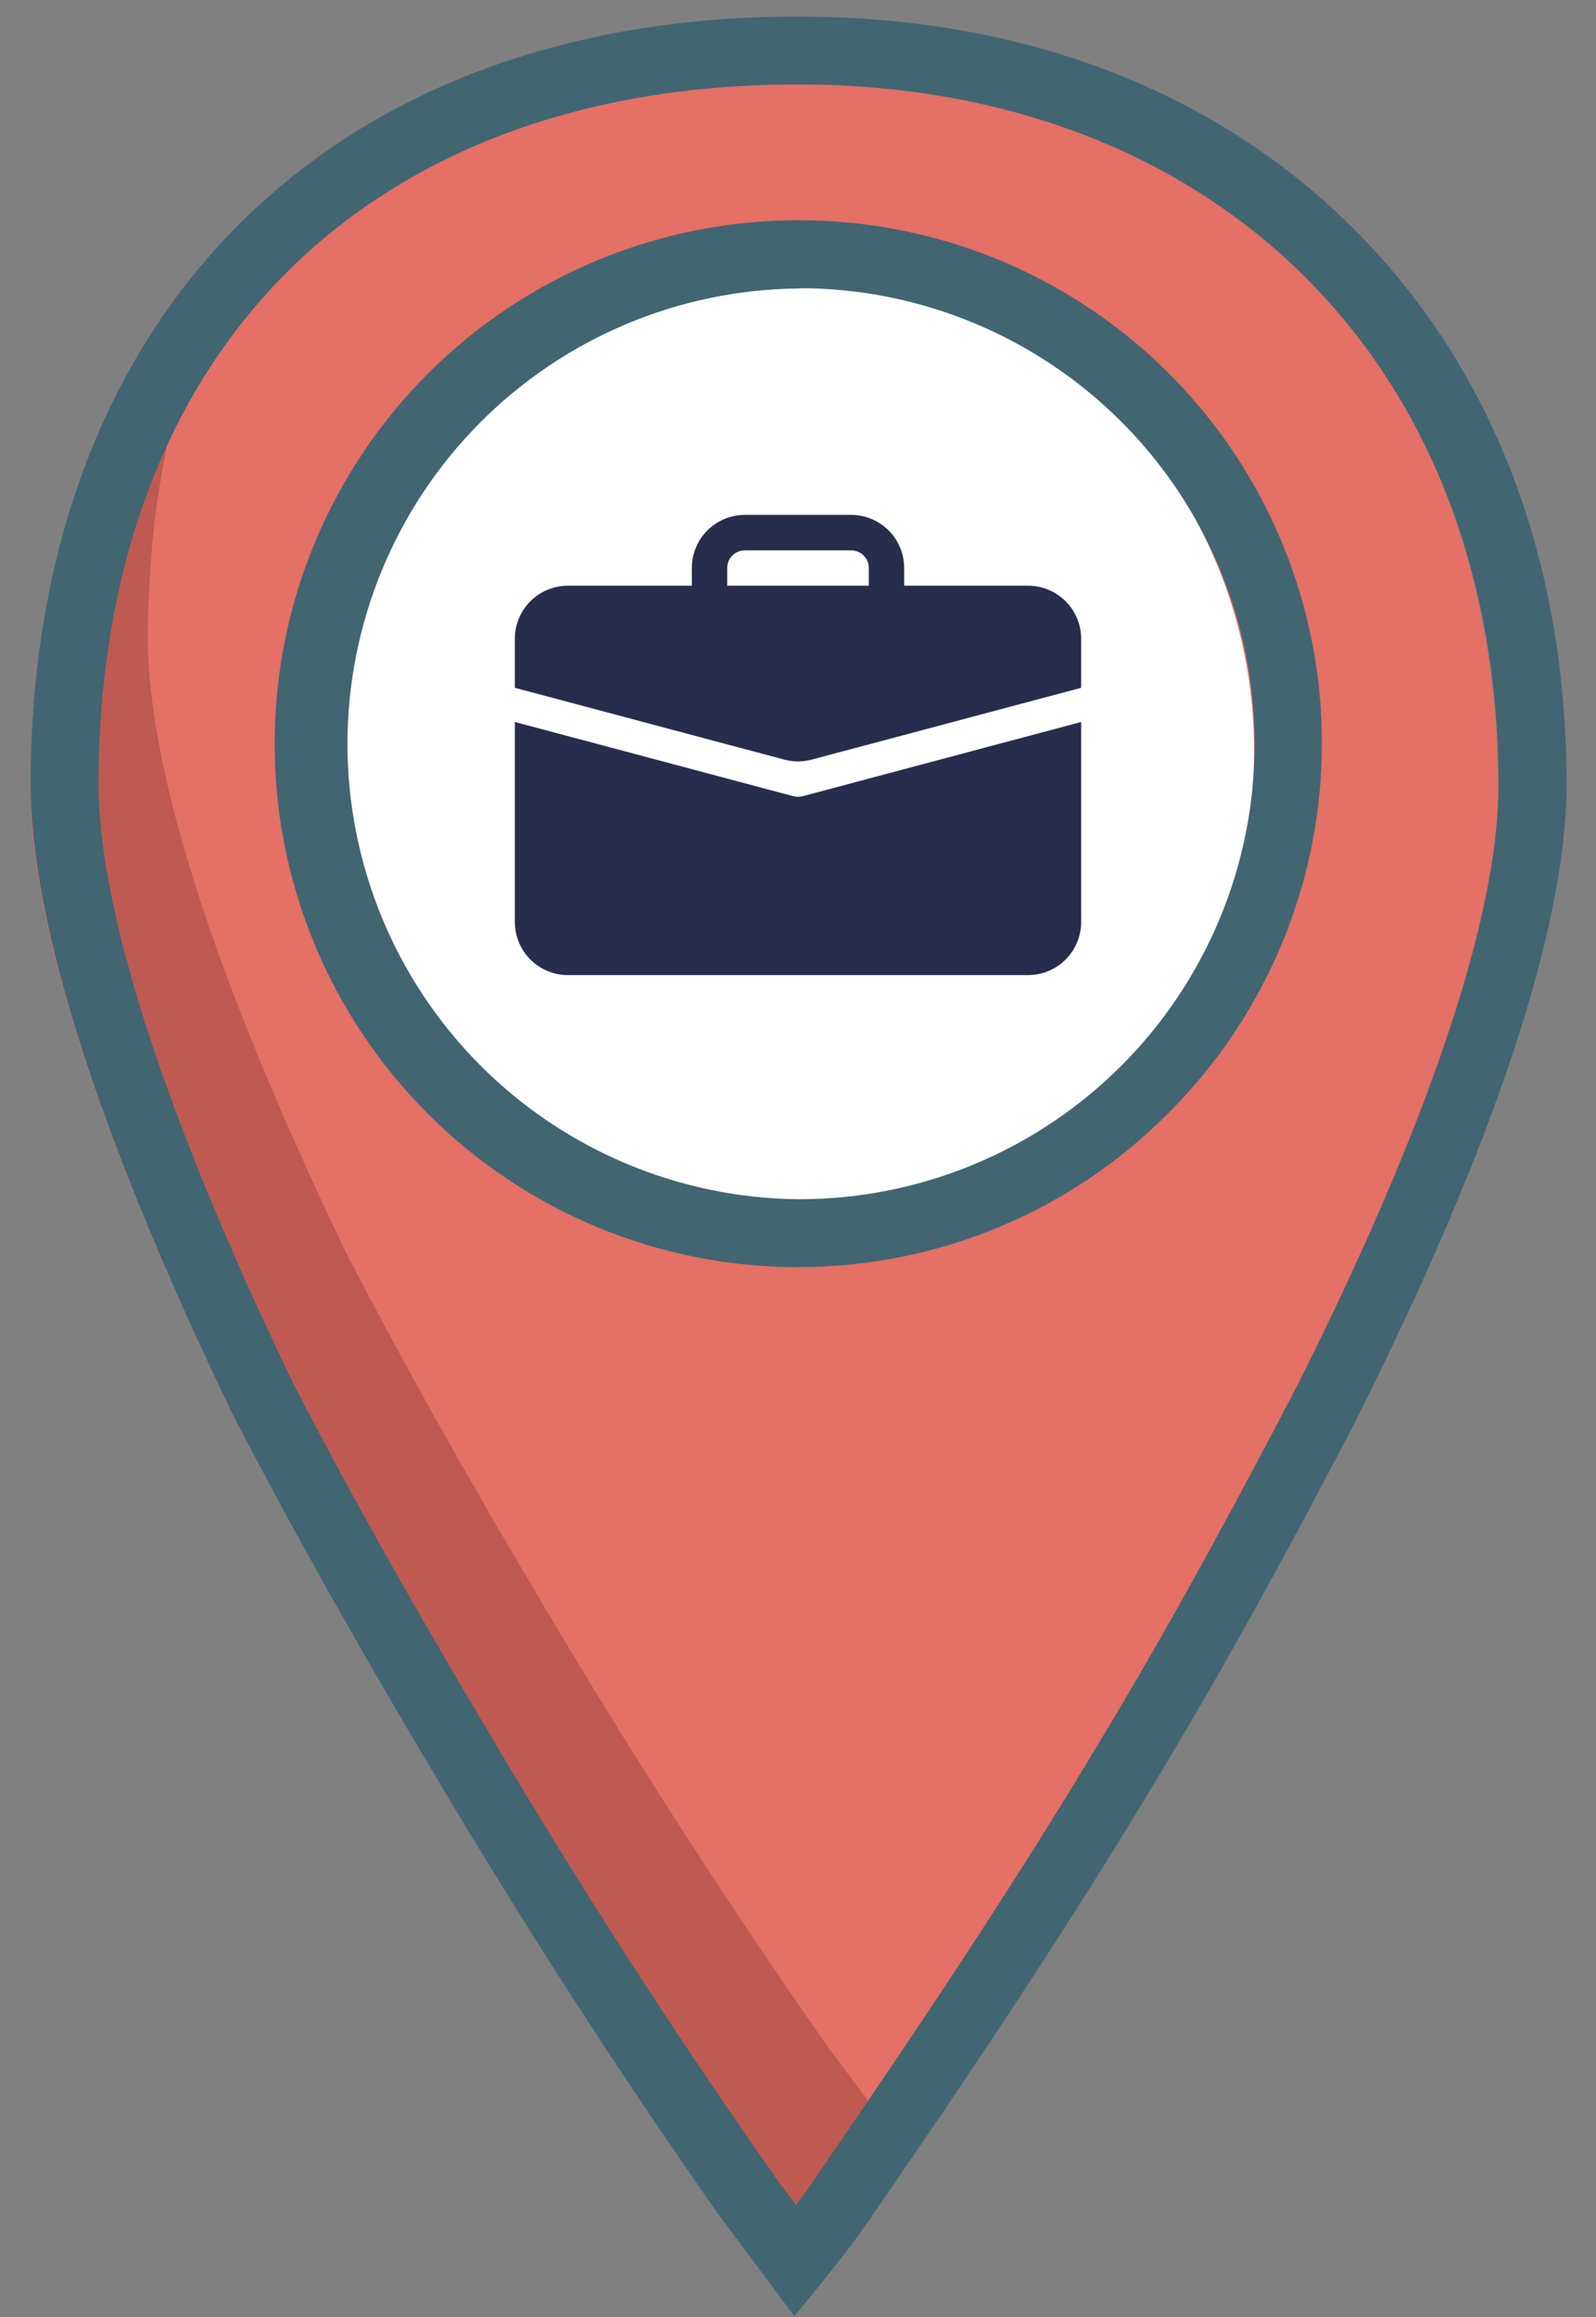 <svg width="31" height="45" viewBox="0 0 31 45" fill="none" xmlns="http://www.w3.org/2000/svg">
<rect x="0" y="0" width="31" height="45" fill="#808080" stroke="none"/>
<path d="M9.761 4.99C9.466 4.99 9.177 4.902 8.931 4.738C8.686 4.574 8.494 4.341 8.381 4.068C8.268 3.795 8.239 3.495 8.296 3.205C8.354 2.916 8.496 2.65 8.705 2.441C8.914 2.232 9.18 2.09 9.47 2.032C9.759 1.974 10.06 2.004 10.332 2.117C10.605 2.23 10.838 2.421 11.003 2.667C11.167 2.913 11.254 3.201 11.254 3.497C11.254 3.893 11.096 4.272 10.816 4.552C10.536 4.832 10.157 4.989 9.761 4.99ZM9.761 3.134C9.689 3.134 9.619 3.155 9.559 3.195C9.5 3.235 9.453 3.292 9.426 3.358C9.398 3.424 9.391 3.497 9.405 3.567C9.419 3.638 9.454 3.702 9.505 3.753C9.555 3.804 9.62 3.838 9.69 3.852C9.761 3.866 9.834 3.859 9.9 3.832C9.966 3.804 10.023 3.758 10.063 3.698C10.102 3.639 10.124 3.568 10.124 3.497C10.124 3.449 10.114 3.402 10.096 3.358C10.078 3.314 10.051 3.274 10.018 3.24C9.984 3.206 9.944 3.18 9.9 3.162C9.856 3.143 9.809 3.134 9.761 3.134Z" fill="#E7F6FF"/>
<path d="M12.425 4.223C12.714 4.223 12.949 3.989 12.949 3.7C12.949 3.41 12.714 3.176 12.425 3.176C12.136 3.176 11.901 3.41 11.901 3.7C11.901 3.989 12.136 4.223 12.425 4.223Z" fill="#E7F6FF"/>
<g opacity="0.5">
<path opacity="0.5" d="M20.018 31.024V32.175C19.685 33.233 19.163 34.471 18.476 35.836C18.193 36.378 17.891 36.949 17.567 37.537C17.788 37.16 18.001 36.792 18.206 36.425C17.967 36.879 17.713 37.351 17.446 37.83V36.04L17.525 35.891L17.446 36.032V35.966C17.565 35.74 17.681 35.52 17.794 35.306C18.54 33.823 19.093 32.492 19.419 31.377C19.621 31.263 19.821 31.145 20.018 31.024Z" fill="#BBD2E5"/>
</g>
<path d="M24.967 14.318C24.956 19.546 20.669 23.812 15.442 23.801C10.915 23.792 7.107 20.575 6.177 16.317C6.081 15.77 6.033 15.215 6.035 14.659C6.046 9.434 10.333 5.165 15.559 5.176C20.081 5.185 23.883 8.393 24.821 12.64C24.821 12.643 24.821 12.645 24.821 12.647C24.919 13.198 24.968 13.758 24.967 14.318Z" fill="white"/>
<path d="M14.884 1.118C6.093 1.099 0.617 6.631 0.595 15.343C0.589 18.036 2.008 22.236 4.45 27.308C5.554 29.45 6.9 31.831 8.313 34.208C10.048 37.141 11.943 40.076 13.839 42.772L14.786 44.042C15.104 43.646 15.421 43.251 15.739 42.776C17.647 40.009 19.553 37.161 21.297 34.236C22.729 31.863 24.001 29.489 25.114 27.353C27.658 22.29 29.095 18.096 29.1 15.403C29.128 6.93 23.438 1.137 14.884 1.118ZM14.834 24.082C9.607 24.071 5.34 19.786 5.351 14.558C5.362 9.33 9.649 5.066 14.876 5.078C20.103 5.089 24.371 9.375 24.359 14.602C24.348 19.829 20.061 24.096 14.834 24.082Z" fill="#E47066"/>
<path d="M25.235 28.411C24.257 30.264 23.167 32.259 21.964 34.252C20.216 37.178 18.309 40.026 16.405 42.793C16.087 43.264 15.77 43.662 15.452 44.059L14.501 42.79C12.605 40.093 10.711 37.159 8.98 34.226C7.558 31.846 6.218 29.467 5.117 27.327C2.668 22.252 1.249 18.051 1.255 15.359C1.262 11.763 2.197 8.711 3.915 6.365C3.236 8.134 2.879 10.149 2.871 12.371C2.866 15.064 4.284 19.265 6.726 24.336C7.831 26.477 9.171 28.858 10.589 31.235C12.325 34.168 14.219 37.103 16.114 39.8L17.062 41.069C17.38 40.673 17.698 40.278 18.015 39.803C19.922 37.036 21.829 34.188 23.574 31.263C24.158 30.309 24.709 29.352 25.235 28.411Z" fill="#BE5A52"/>
<path d="M15.43 44.985L13.962 43.017C12.061 40.313 10.141 37.337 8.408 34.409C6.924 31.924 5.582 29.526 4.524 27.475L4.516 27.459C1.908 22.048 0.589 17.924 0.595 15.207C0.604 10.742 2.008 6.99 4.646 4.353C7.284 1.716 11.034 0.321 15.497 0.321H15.543C19.91 0.331 23.645 1.772 26.337 4.488C29.029 7.204 30.435 10.923 30.427 15.268C30.421 18.013 29.014 22.247 26.371 27.516V27.524C25.378 29.43 24.045 31.938 22.535 34.443C20.663 37.575 18.661 40.535 16.951 43.017C16.625 43.502 16.298 43.911 15.981 44.307L15.43 44.985ZM15.035 42.253L15.462 42.825C15.593 42.651 15.723 42.47 15.853 42.276C17.553 39.797 19.545 36.863 21.397 33.762C22.89 31.289 24.209 28.806 25.193 26.918C27.748 21.836 29.101 17.807 29.107 15.266C29.125 7.134 23.672 1.658 15.54 1.64H15.497C7.135 1.64 1.932 6.835 1.914 15.207C1.908 17.689 3.218 21.725 5.7 26.878C6.744 28.903 8.073 31.273 9.545 33.734C11.257 36.632 13.155 39.576 15.035 42.246V42.253ZM15.513 24.61H15.49C12.794 24.608 10.209 23.534 8.305 21.625C6.4 19.717 5.332 17.13 5.335 14.433C5.338 11.737 6.412 9.153 8.32 7.248C10.229 5.344 12.816 4.275 15.512 4.278H15.534C17.545 4.28 19.509 4.879 21.179 5.999C22.848 7.119 24.148 8.709 24.913 10.568C25.677 12.427 25.873 14.471 25.475 16.442C25.077 18.412 24.102 20.22 22.676 21.636C21.737 22.579 20.62 23.327 19.391 23.837C18.162 24.347 16.844 24.609 15.513 24.608V24.61ZM15.513 5.603C13.183 5.624 10.955 6.564 9.315 8.218C7.674 9.873 6.752 12.108 6.749 14.438C6.747 16.768 7.664 19.005 9.301 20.663C10.939 22.32 13.164 23.265 15.494 23.291H15.514C17.86 23.294 20.111 22.364 21.772 20.706C23.433 19.049 24.367 16.8 24.37 14.453C24.372 12.107 23.442 9.856 21.785 8.195C20.127 6.534 17.878 5.599 15.532 5.597L15.513 5.603Z" fill="#426572"/>
<path d="M14.469 10C14.195 10 13.933 10.109 13.739 10.302C13.546 10.495 13.438 10.758 13.438 11.031V11.375H11.031C10.758 11.375 10.495 11.484 10.302 11.677C10.109 11.87 10 12.133 10 12.406V13.358L15.235 14.753C15.409 14.8 15.591 14.8 15.765 14.753L21 13.358V12.406C21 12.133 20.891 11.87 20.698 11.677C20.505 11.484 20.242 11.375 19.969 11.375H17.562V11.031C17.562 10.758 17.454 10.495 17.261 10.302C17.067 10.109 16.805 10 16.531 10H14.469ZM14.469 10.688H16.531C16.622 10.688 16.71 10.724 16.774 10.788C16.839 10.853 16.875 10.94 16.875 11.031V11.375H14.125V11.031C14.125 10.94 14.161 10.853 14.226 10.788C14.29 10.724 14.378 10.688 14.469 10.688V10.688Z" fill="#282C4D"/>
<path d="M10 17.906C10 18.18 10.109 18.442 10.302 18.636C10.495 18.829 10.758 18.938 11.031 18.938H19.969C20.242 18.938 20.505 18.829 20.698 18.636C20.891 18.442 21 18.18 21 17.906V14.022L15.589 15.464C15.531 15.479 15.469 15.479 15.411 15.464L10 14.022V17.906Z" fill="#282C4D"/>
</svg>
